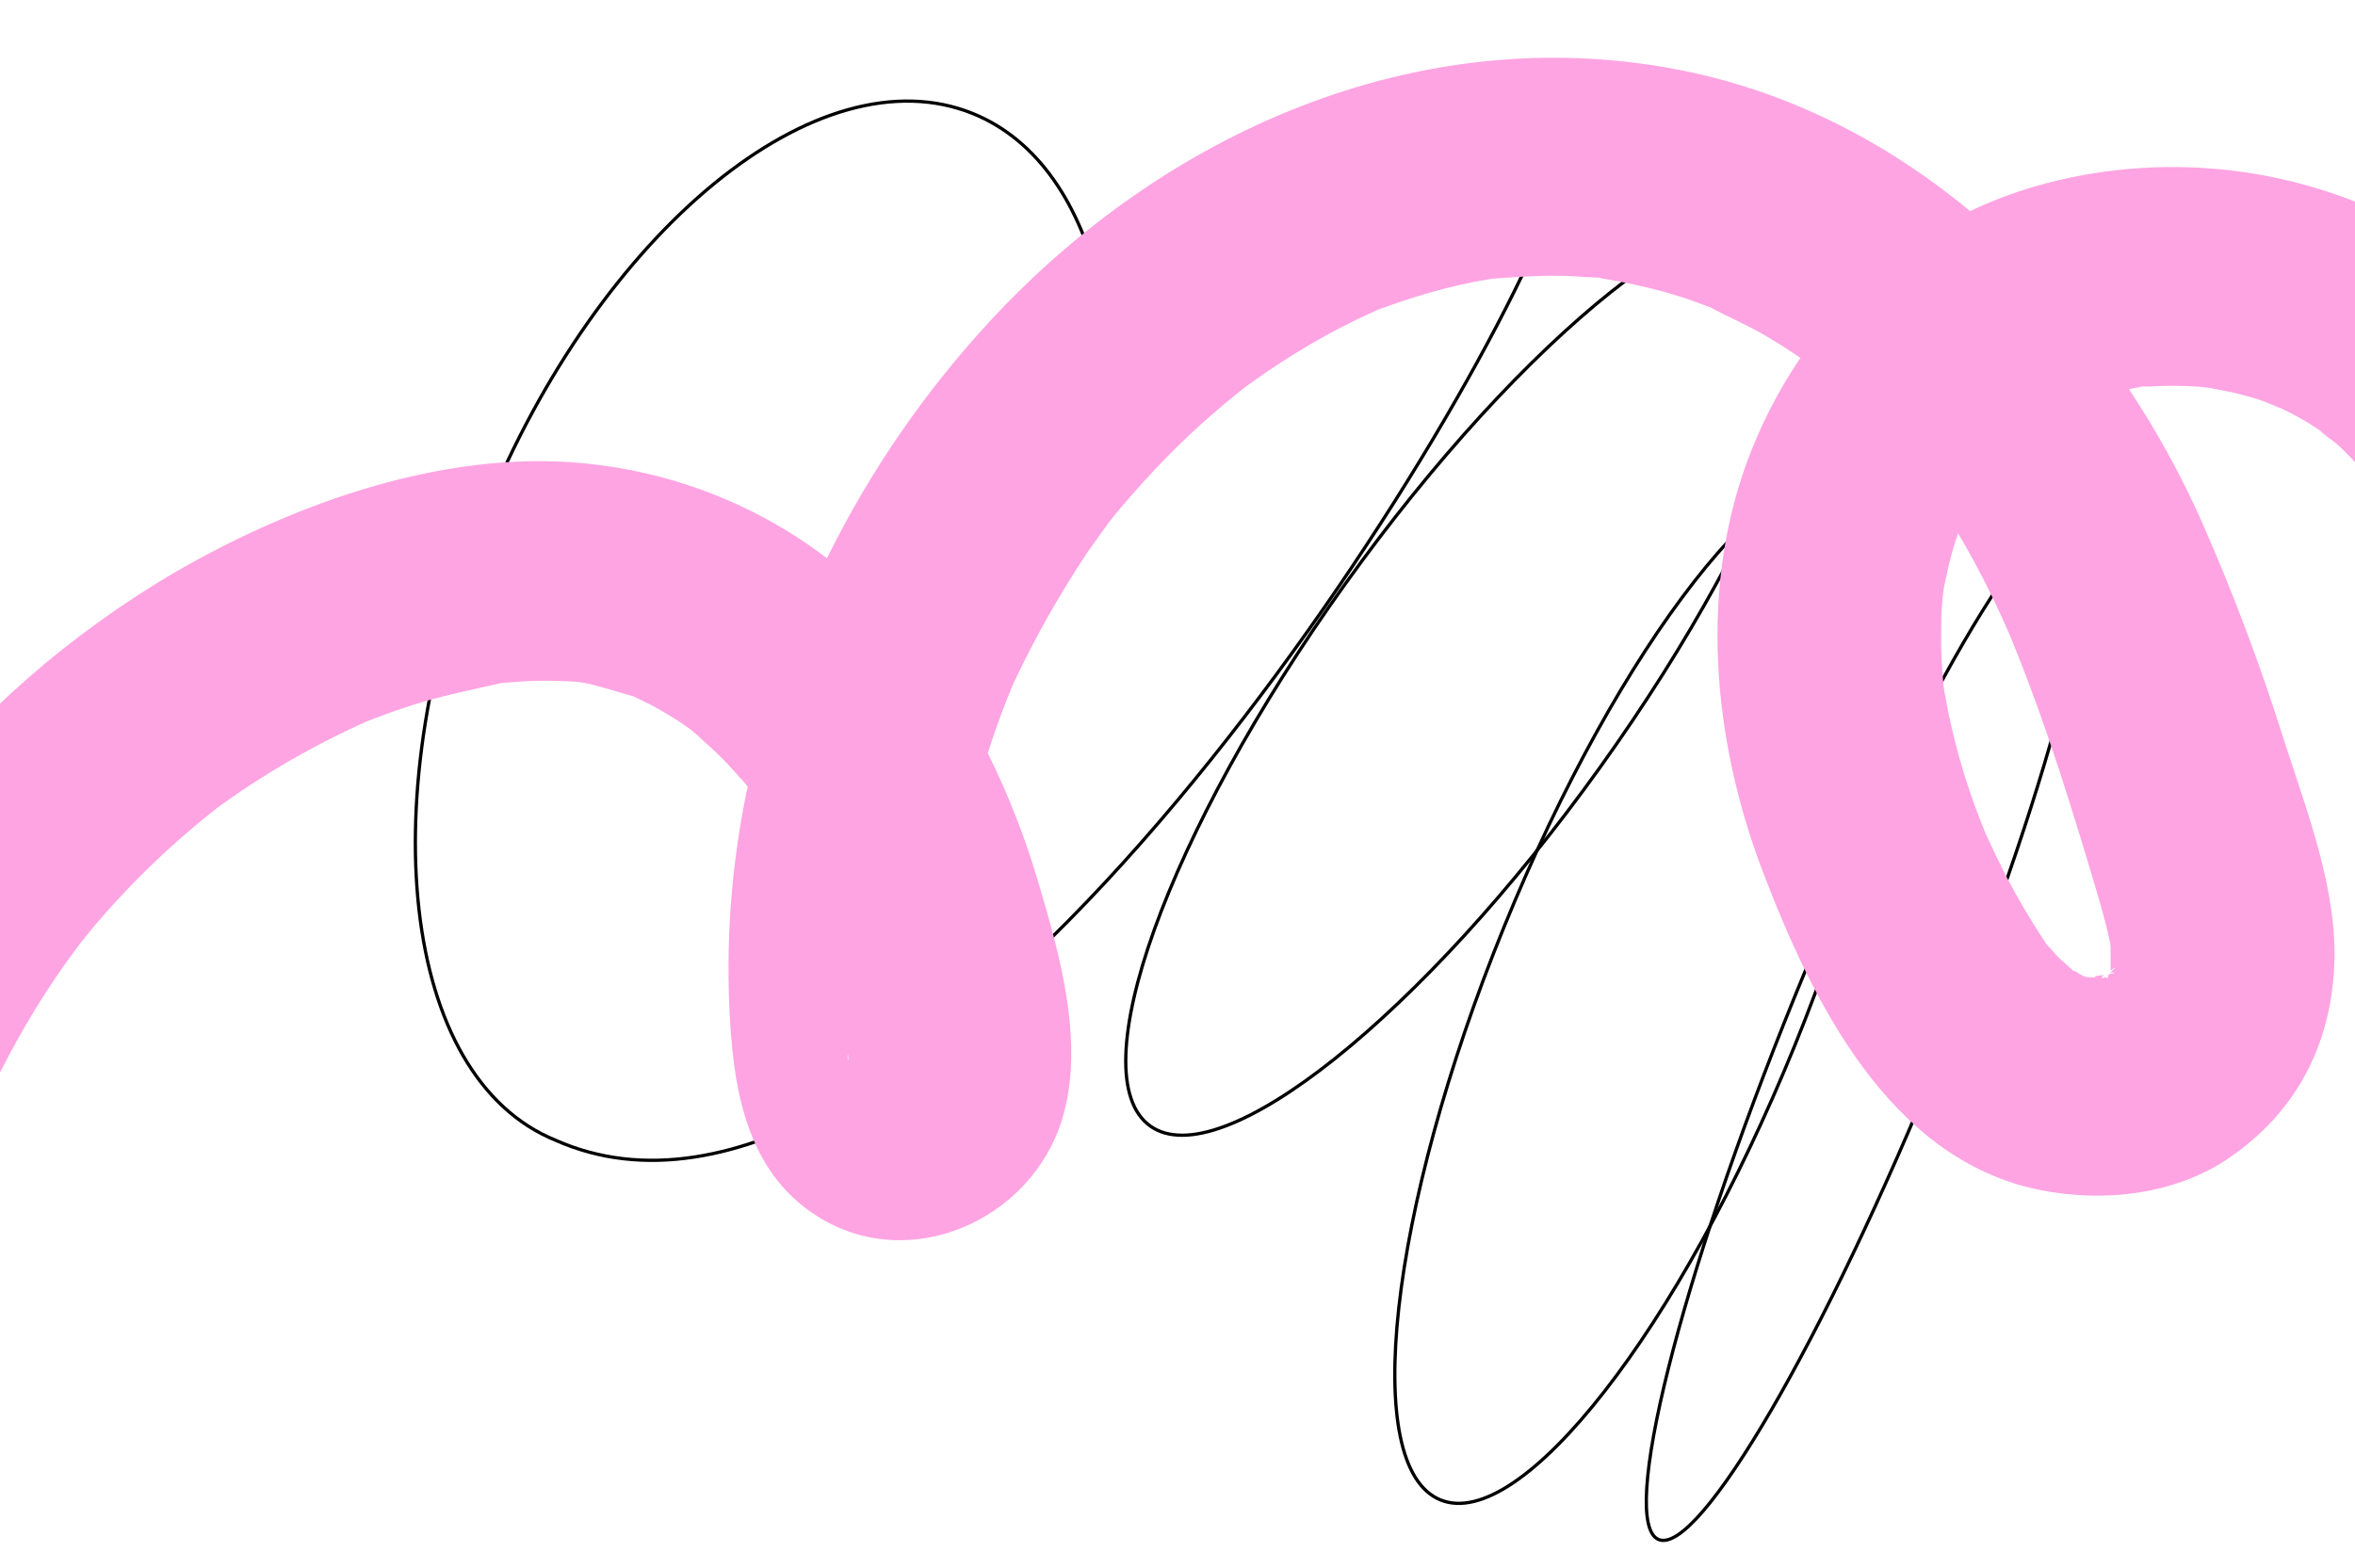 <svg width="1440" height="959" viewBox="0 0 1440 959" fill="none" xmlns="http://www.w3.org/2000/svg">
<g clip-path="url(#clip0_245_15186)">
<path d="M947 132C876.507 305.392 555 793 339.685 697.402C245.278 659.021 225.892 487.345 296.385 313.953C366.878 140.562 500.556 31.114 594.963 69.496C634.453 85.551 660.817 124.929 672.966 178" stroke="currentColor" stroke-width="2" stroke-miterlimit="10"/>
<path d="M880.821 917.403C929.937 937.371 1026.9 812.997 1097.39 639.605C1167.88 466.213 1185.21 309.464 1136.1 289.496C1086.98 269.528 990.02 393.902 919.527 567.294C849.034 740.685 831.705 897.435 880.821 917.403Z" stroke="currentColor" stroke-width="2" stroke-miterlimit="10"/>
<path d="M703.302 688.687C746.415 719.549 869.684 621.186 978.633 468.989C1087.58 316.791 1140.95 168.392 1097.84 137.531C1054.73 106.669 931.457 205.032 822.509 357.23C713.56 509.427 660.19 657.826 703.302 688.687Z" stroke="currentColor" stroke-width="2" stroke-miterlimit="10"/>
<path d="M1014.23 941.641C1038.8 951.628 1115.86 819.162 1186.35 645.771C1256.84 472.379 1294.07 323.721 1269.51 313.734C1244.94 303.748 1167.88 436.213 1097.39 609.605C1026.9 782.997 989.667 931.654 1014.23 941.641Z" stroke="currentColor" stroke-width="2" stroke-miterlimit="10"/>
<path d="M1476.49 140.53C1408.17 102.445 1327.31 92.218 1251.36 112.059C1235.27 116.265 1219.63 121.981 1204.65 129.127C1153.04 86.364 1092.24 55.042 1024.24 42.25C866.043 12.466 712.053 81.45 605.999 195.672C565.59 239.297 531.795 288.39 505.649 341.441C462.403 308.434 410.416 288.245 355.833 283.261C270.99 275.346 180.442 307.681 108.271 349.281C-23.242 425.94 -119.184 549.692 -159.277 694.385C-169.143 731.651 -175.058 769.814 -176.927 808.27C-178.803 843.343 -144.154 876.84 -108.547 875.265C-69.916 873.577 -42.196 845.818 -40.167 808.27C-39.784 801.067 -39.325 793.865 -38.597 786.663C-38.329 783.662 -37.946 780.661 -37.64 777.698C-35.19 763.443 -32.471 749.339 -28.834 735.31C-25.197 721.281 -21.177 707.552 -16.123 694.047C-14.004 688.071 -11.758 682.156 -9.384 676.305C-9.04 675.442 -8.006 673.041 -7.202 671.166C-6.053 668.69 -4.637 665.689 -4.331 664.939C8.145 638.774 22.834 613.679 39.584 589.916C43.796 583.952 48.237 578.212 52.564 572.323C44.906 582.789 54.133 570.56 57.311 566.771C67.342 554.968 77.884 543.602 88.936 532.674C98.687 523.071 108.82 513.868 119.336 505.065C122.437 502.439 125.653 499.889 128.831 497.338C128.257 497.788 130.937 495.612 132.66 494.224L134.153 493.024C133.655 493.437 133.272 493.774 132.851 494.074L133.464 493.624C137.943 490.473 142.384 487.285 146.941 484.171C171.266 467.76 197.003 453.452 223.859 441.409L224.931 440.958L230.482 438.82C237.604 436.119 244.763 433.644 251.999 431.318C269.688 425.616 287.568 422.128 305.601 418.001L306.979 417.664H307.936C312.531 417.401 317.087 416.876 321.681 416.651C329.666 416.257 337.665 416.257 345.649 416.651C348.75 416.651 351.966 416.989 355.106 417.289C356.675 417.589 360.389 418.264 361.385 418.527C370.267 420.777 378.882 423.591 387.688 426.029C391.057 427.829 394.58 429.33 397.949 431.093C403.998 434.319 409.869 437.782 415.561 441.484C417.705 442.909 419.811 444.409 421.916 445.91C423.065 446.81 424.481 447.935 425.132 448.536C431.603 454.575 438.226 460.239 444.276 466.616C448.104 470.705 451.933 475.019 455.762 479.332L457.178 481.058C447.808 525.16 444.027 570.227 445.922 615.236C448.028 662.726 454.919 715.466 499.523 743.75C556.111 779.798 630.273 746.188 649.263 685.195C663.62 639.056 648.306 584.552 634.829 539.463C626.892 512.384 616.58 486.028 604.008 460.689C605.463 456.113 606.956 451.537 608.526 446.998C610.67 440.846 612.967 434.732 615.341 428.692C616.681 425.204 618.136 421.79 619.514 418.302C619.744 417.776 620.05 417.176 620.433 416.426C633.207 389.447 647.934 363.398 664.501 338.477C668.751 332.288 673.192 326.286 677.557 320.209C678.169 319.347 679.548 317.584 680.428 316.458L682.458 313.945C692.667 301.691 703.337 289.888 714.465 278.534C724.343 268.531 734.643 258.978 745.363 249.876C750.646 245.337 756.083 241.06 761.481 236.672C765.693 233.746 769.828 230.707 774.04 227.819C786.062 219.591 798.454 211.964 811.216 204.937C817.24 201.636 823.327 198.485 829.479 195.484L839.931 190.608L842.151 189.557L844.525 188.732C857.379 183.954 870.478 179.835 883.769 176.391C889.818 174.853 895.906 173.465 902.032 172.302C905.478 171.627 908.962 171.064 912.446 170.427H912.676C926.344 169.526 939.783 168.401 953.451 168.701C959.386 168.701 965.282 169.114 971.217 169.564C972.25 169.564 975.351 169.564 977.917 169.826C978.764 170.113 979.635 170.327 980.52 170.464C992.822 172.491 1005.01 175.12 1017.05 178.341C1023.48 180.179 1029.87 182.093 1036.19 184.456C1039.25 185.506 1042.24 186.706 1045.22 187.794H1045.53C1056.6 193.909 1068.5 198.748 1079.26 205.162C1085.13 208.588 1090.9 212.189 1096.57 215.965C1098.02 216.903 1099.48 217.916 1100.89 218.891C1089.03 236.407 1079.1 255.105 1071.26 274.671C1038.03 357.196 1046.91 452.437 1078.19 533.911C1107.98 611.56 1154.76 708.752 1246.65 727.695C1285.93 735.76 1330.42 730.884 1363.85 707.664C1403.74 679.981 1424.61 640.144 1427.25 592.279C1429.82 545.277 1410.83 497.113 1396.62 452.812C1382.41 407.552 1365.69 363.085 1346.54 319.609C1333.96 291.224 1318.98 263.92 1301.75 237.984C1304.39 237.497 1307.07 237.009 1309.67 236.409H1314.34C1321.12 235.996 1327.93 235.884 1334.75 236.071C1338.16 236.071 1341.56 236.334 1344.97 236.559L1351.71 237.347L1364.61 239.898C1370.43 241.248 1376.18 242.823 1381.84 244.624C1387.32 246.387 1402.67 253.664 1389.23 246.95C1396.05 250.363 1402.86 253.552 1409.45 257.453C1414.58 260.454 1419.29 263.905 1424.3 267.056C1410.71 258.541 1426.48 269.231 1430.24 272.757C1435.41 277.596 1440.11 282.773 1444.9 287.95L1445.47 288.587L1444.1 286.599L1445.78 288.962C1446.73 290.159 1447.6 291.412 1448.38 292.714C1449.46 294.251 1450.57 295.789 1451.6 297.365C1454.93 302.466 1458.11 307.681 1461.02 313.007C1462.86 316.383 1467.64 327.299 1467.22 325.648C1471.53 337.008 1475.01 348.653 1477.64 360.497C1478.82 365.973 1480.39 383.829 1479.44 368.561C1479.86 375.576 1480.66 382.516 1480.85 389.53C1481.04 396.545 1480.85 403.56 1480.55 410.574C1480.24 415.713 1477.83 429.968 1479.36 422.69C1477.05 435.211 1473.89 447.567 1469.9 459.677C1469.02 462.265 1467.99 464.816 1467.07 467.179C1463.74 473.668 1460.52 480.12 1456.85 486.422C1439.12 516.881 1448.5 561.07 1481.39 578.1C1514.28 595.13 1556.01 586.577 1574.96 554.055C1654.79 417.664 1620.37 222.792 1476.49 140.53ZM-38.406 781.974C-38.635 783.475 -38.75 784.037 -38.406 781.974V781.974ZM518.475 644.495C519.241 651.622 517.786 647.421 518.475 644.495V644.495ZM1168.24 283.111L1168.62 283.561L1169.85 285.061C1166.36 280.56 1166.9 281.273 1168.32 282.998L1168.24 283.111ZM1270.2 595.355C1270.2 595.018 1271.61 595.58 1273.15 596.368C1272.14 596.13 1271.17 595.751 1270.27 595.243L1270.2 595.355ZM1275.94 597.906C1278.43 599.331 1279.77 600.344 1275.94 597.906V597.906ZM1287.35 598.018C1287.33 597.932 1287.33 597.842 1287.35 597.756L1289.42 596.105C1289.25 596.838 1288.95 597.537 1288.54 598.168L1287.35 598.018ZM1284.63 598.018H1285.7C1285.05 598.356 1284.59 598.206 1284.71 597.756L1284.63 598.018ZM1287.62 598.506H1288.46C1288.19 598.393 1287.96 598.469 1287.69 598.244L1287.62 598.506ZM1290.3 596.143V595.805C1290.07 598.844 1289.76 601.62 1290.3 595.805V595.43L1289.57 595.955L1289.04 596.33L1287.39 597.831C1287.37 597.707 1287.37 597.58 1287.39 597.456L1286.13 598.244H1284.75C1285.2 597.474 1285.85 596.829 1286.62 596.368C1282.6 596.743 1278.7 597.268 1281.99 597.981C1280.08 597.78 1278.17 597.68 1276.25 597.681L1273.83 597.043C1272.15 595.761 1270.29 594.702 1268.32 593.892H1267.9C1265.14 591.304 1262.23 588.866 1259.55 586.39C1256.87 583.914 1254.27 580.501 1251.51 577.65C1251.39 577.547 1251.27 577.434 1251.17 577.312L1249.48 574.649C1241.16 561.994 1233.49 548.936 1226.51 535.525C1222.42 527.535 1218.55 519.432 1214.8 511.255L1214.15 509.829L1213.69 508.704C1211.58 503.49 1209.51 498.276 1207.6 493.024C1201.75 477.006 1196.93 460.644 1193.16 444.034C1192.13 439.683 1191.21 435.332 1190.37 430.98C1190.37 430.08 1189.37 425.504 1188.88 422.878C1188.65 421.152 1188.42 419.127 1188.38 419.127C1187.77 412.487 1187.27 405.81 1187.04 399.133C1186.81 392.456 1187.04 385.029 1187.04 378.014C1187.04 373.963 1187.46 369.949 1187.84 365.936C1187.84 364.923 1188.42 361.284 1188.72 358.959C1189.6 354.945 1191.29 346.917 1191.75 344.929C1193.32 338.552 1195.19 332.288 1197.26 326.174C1200.55 331.675 1203.73 337.252 1206.8 342.904C1214.96 357.908 1222.44 373.325 1229.23 389.155L1231.11 393.882C1232.83 398.158 1234.55 402.434 1236.24 406.748C1239.61 415.376 1242.86 424.053 1246 432.781C1258.56 467.629 1269.47 503.077 1280.08 538.563C1282.72 547.528 1285.44 556.531 1287.73 565.646C1288.77 569.922 1289.8 574.274 1290.53 578.625C1290.53 579.638 1290.53 580.801 1290.53 582.376C1290.53 585.077 1290.53 587.703 1290.53 590.329C1290.53 590.329 1290.53 590.329 1290.53 591.041C1290.53 591.754 1290.53 591.566 1290.53 591.867C1290.53 591.379 1290.53 591.004 1290.53 590.741C1290.53 591.229 1290.53 591.679 1290.53 592.167C1290.53 592.429 1290.53 592.954 1290.53 593.592C1292.79 591.829 1294.74 591.116 1290.53 594.642H1290.95L1290.45 594.943V595.28L1291.18 594.68C1291.82 594.718 1292.44 594.884 1293.02 595.168C1293.02 595.168 1292.1 595.393 1290.41 595.543L1290.3 596.143ZM1290.57 578.287C1290.26 575.286 1290.57 571.873 1290.57 578.287V578.287ZM1304.39 237.534C1305.61 237.067 1306.91 236.85 1308.22 236.897L1304.39 237.534Z" fill="#FEA4E2"/>
</g>
<defs>
<clipPath id="clip0_245_15186">
<rect width="1440" height="959" fill="currentColor"/>
</clipPath>
</defs>
</svg>
